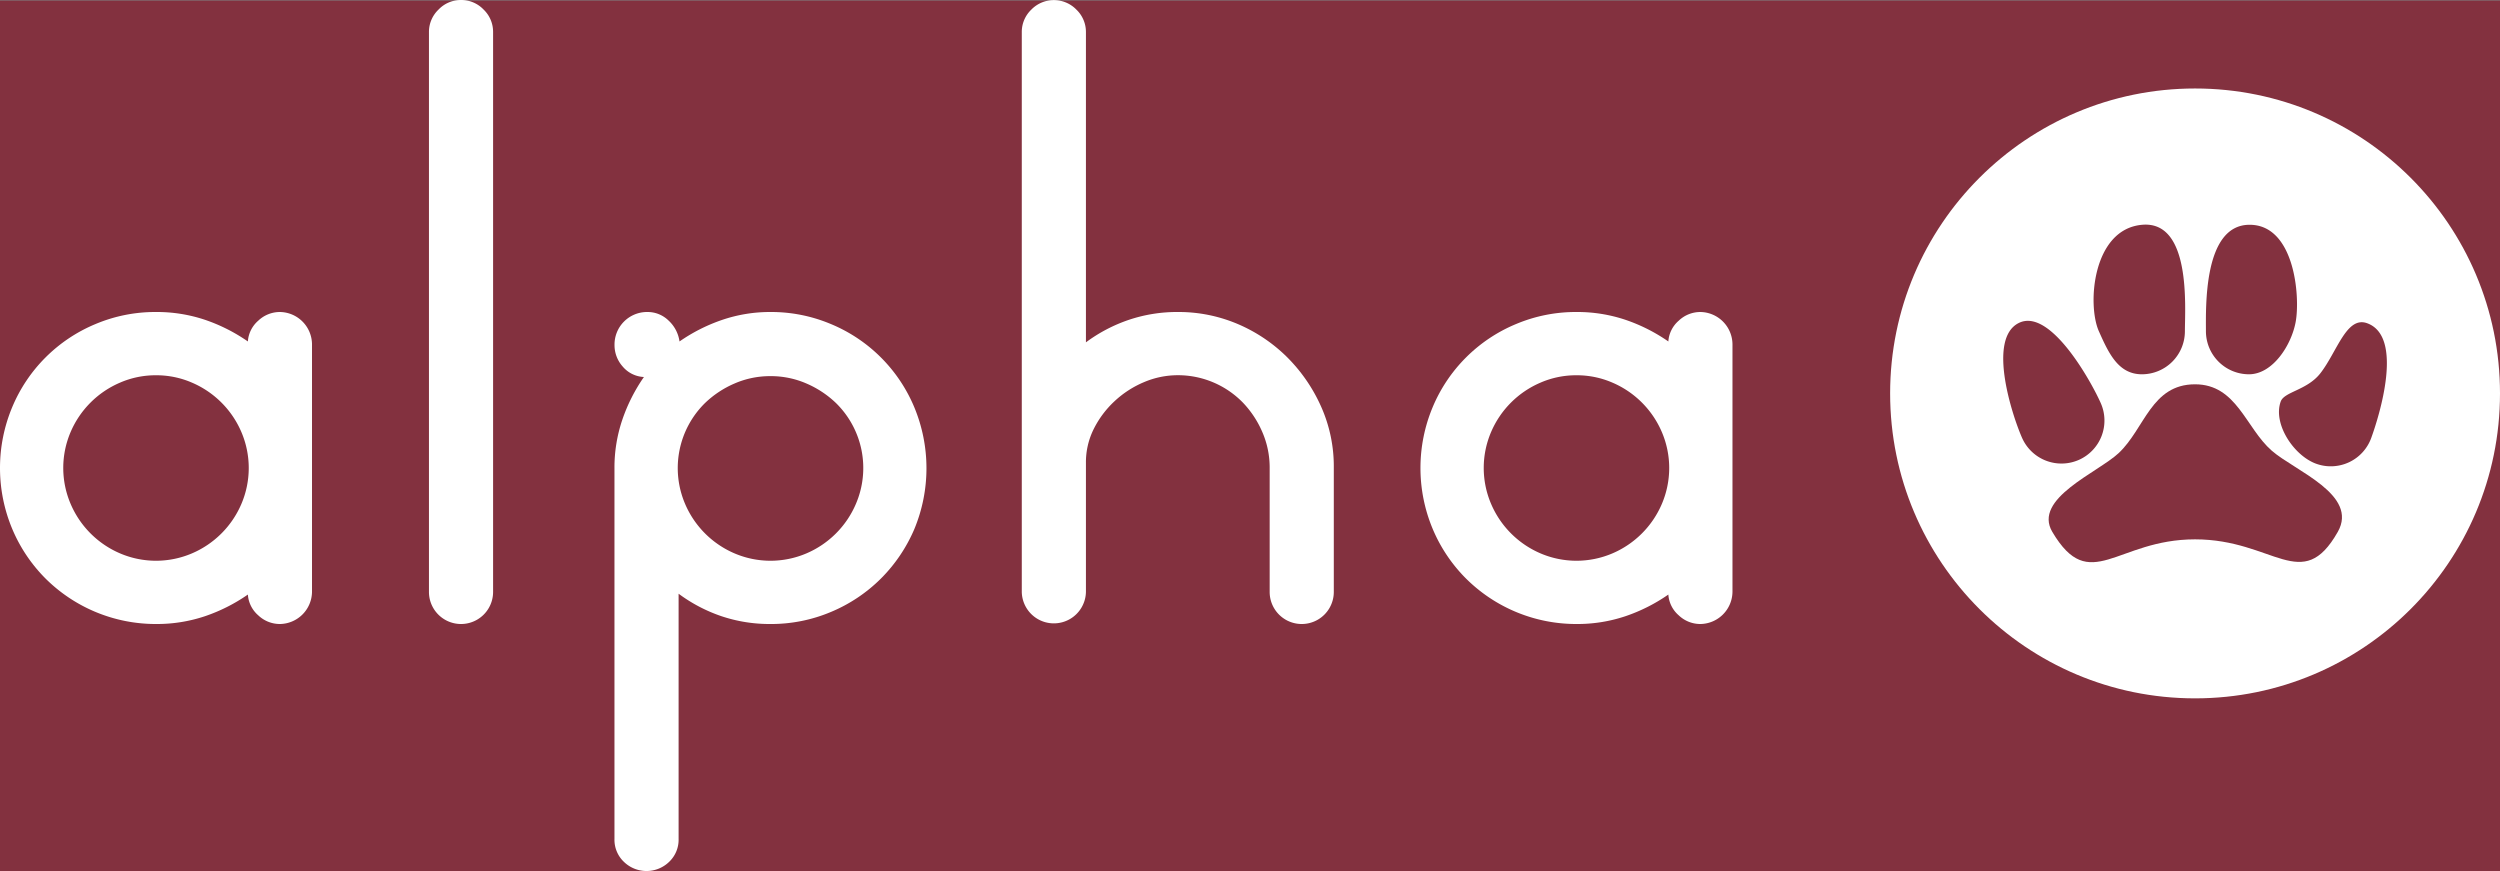 <svg id="Layer_1" data-name="Layer 1" xmlns="http://www.w3.org/2000/svg" viewBox="0 0 1889 658.41"><rect x="0" y="0" width="1889" height="658.41" fill="#808080" stroke="none"/><defs><style>.cls-1{fill:#83313f;}.cls-2{fill:#fff;}</style></defs><title>alpha_contrast</title><rect class="cls-1" y="0.41" width="1889" height="658"/><path class="cls-2" d="M117.88,235.34a114.35,114.35,0,0,1,37,5.89,130.11,130.11,0,0,1,32.41,16.37,22.78,22.78,0,0,1,7.86-15.71,23.68,23.68,0,0,1,16.37-6.55,24.59,24.59,0,0,1,24.23,24.23V446.86a24.59,24.59,0,0,1-24.23,24.23,23.67,23.67,0,0,1-16.37-6.54,22.76,22.76,0,0,1-7.86-15.72,129.43,129.43,0,0,1-32.41,16.37,114.35,114.35,0,0,1-37,5.89,118.05,118.05,0,0,1-83.5-34.38A117.41,117.41,0,0,1,9.17,399.06a119.16,119.16,0,0,1,0-91.68A116.65,116.65,0,0,1,72,244.51,116.14,116.14,0,0,1,117.88,235.34Zm0,47.8a67.44,67.44,0,0,0-27.18,5.57A70.88,70.88,0,0,0,53.37,326a69.08,69.08,0,0,0,0,54.35A70.88,70.88,0,0,0,90.7,417.72a69.08,69.08,0,0,0,54.35,0,70.88,70.88,0,0,0,37.33-37.33,69.08,69.08,0,0,0,0-54.35,70.88,70.88,0,0,0-37.33-37.33A67.43,67.43,0,0,0,117.88,283.14Z" transform="translate(0 0.41)"/><path class="cls-2" d="M348.38-.41a23.3,23.3,0,0,1,17,7.2,23.3,23.3,0,0,1,7.2,17V446.86a24.23,24.23,0,0,1-48.46,0v-423a23.3,23.3,0,0,1,7.2-17A23.29,23.29,0,0,1,348.38-.41Z" transform="translate(0 0.41)"/><path class="cls-2" d="M582.16,235.34A116.18,116.18,0,0,1,628,244.51a116.65,116.65,0,0,1,62.87,62.87,120,120,0,0,1,0,92,118.67,118.67,0,0,1-25.21,37.33A117.35,117.35,0,0,1,628,461.92a116,116,0,0,1-45.84,9.17,114.26,114.26,0,0,1-37-5.89,117.84,117.84,0,0,1-32.41-17V633.5a23,23,0,0,1-7.21,17.36,24.53,24.53,0,0,1-34.05,0,23,23,0,0,1-7.2-17.36V353.22a112.25,112.25,0,0,1,5.89-36.35,129.5,129.5,0,0,1,16.37-32.42,22.22,22.22,0,0,1-16-7.85,24.29,24.29,0,0,1-6.22-16.37,24.59,24.59,0,0,1,24.88-24.89,22.59,22.59,0,0,1,16.05,6.55,26.36,26.36,0,0,1,8.18,15.71,129.66,129.66,0,0,1,32.42-16.37A112.11,112.11,0,0,1,582.16,235.34Zm0,48.46A67.31,67.31,0,0,0,555,289.37a74.57,74.57,0,0,0-22.26,14.73,68.88,68.88,0,0,0-15.06,76.29A70.91,70.91,0,0,0,555,417.72a69.1,69.1,0,0,0,54.36,0,70.88,70.88,0,0,0,37.33-37.33,68.7,68.7,0,0,0-15.06-76.29,74.88,74.88,0,0,0-22.27-14.73A67.34,67.34,0,0,0,582.16,283.8Z" transform="translate(0 0.41)"/><path class="cls-2" d="M889.94,235.34a113.89,113.89,0,0,1,45.52,9.17,119.12,119.12,0,0,1,37.33,25.21,123.79,123.79,0,0,1,25.54,37.33,110.59,110.59,0,0,1,9.49,45.51v94.3a24.23,24.23,0,0,1-48.46,0V353.22A67.31,67.31,0,0,0,953.79,326a74.75,74.75,0,0,0-14.73-22.27,68.5,68.5,0,0,0-49.12-20.63,65.4,65.4,0,0,0-25.54,5.24,75.19,75.19,0,0,0-22.26,14.41,73.46,73.46,0,0,0-15.72,21,56.3,56.3,0,0,0-5.89,25.54v97.57a24.24,24.24,0,0,1-48.47,0v-423a23.27,23.27,0,0,1,7.21-17,23.73,23.73,0,0,1,34.05,0,23.31,23.31,0,0,1,7.21,17V258.26a118,118,0,0,1,32.42-17A114.2,114.2,0,0,1,889.94,235.34Z" transform="translate(0 0.41)"/><path class="cls-2" d="M1191.18,235.34a114.26,114.26,0,0,1,37,5.89,130,130,0,0,1,32.42,16.37,22.78,22.78,0,0,1,7.86-15.71,23.66,23.66,0,0,1,16.37-6.55,24.61,24.61,0,0,1,24.23,24.23V446.86a24.61,24.61,0,0,1-24.23,24.23,23.65,23.65,0,0,1-16.37-6.54,22.76,22.76,0,0,1-7.86-15.72,129.33,129.33,0,0,1-32.42,16.37,114.26,114.26,0,0,1-37,5.89,118,118,0,0,1-83.49-34.38,117.27,117.27,0,0,1-25.22-37.65,119.16,119.16,0,0,1,0-91.68,116.73,116.73,0,0,1,62.87-62.87A116.18,116.18,0,0,1,1191.18,235.34Zm0,47.8a67.44,67.44,0,0,0-27.18,5.57A70.91,70.91,0,0,0,1126.68,326a69.08,69.08,0,0,0,0,54.35A70.91,70.91,0,0,0,1164,417.72a69.1,69.1,0,0,0,54.36,0,70.91,70.91,0,0,0,37.32-37.33,69.08,69.08,0,0,0,0-54.35,70.91,70.91,0,0,0-37.32-37.33A67.48,67.48,0,0,0,1191.18,283.14Z" transform="translate(0 0.41)"/><circle class="cls-2" cx="1658.59" cy="297.27" r="230.41"/><path class="cls-1" d="M1716.57,340.15c-19.74-17.19-26.47-50.18-58-50.18-33.08,0-38,33.54-57.73,52-15.81,14.76-65,34.39-50.11,59.52,28.45,48,48.3,5.63,107.84,5.63s80.86,41.88,107.85-5.63C1782.37,373.39,1734.09,355.43,1716.57,340.15Z" transform="translate(0 0.41)"/><path class="cls-1" d="M1618.43,282.4a32.52,32.52,0,0,0,32.48-32.52c0-17.94,4.91-83.89-32.48-80.43s-41.46,60.46-32.52,80.43C1593.22,266.25,1600.47,282.4,1618.43,282.4Z" transform="translate(0 0.41)"/><path class="cls-1" d="M1570.79,347.08a32.51,32.51,0,0,0,16.56-42.86c-7.25-16.4-38.44-72.78-62.2-60.46s-4.49,70.32,2.74,86.72A32.56,32.56,0,0,0,1570.79,347.08Z" transform="translate(0 0.41)"/><path class="cls-1" d="M1788.66,243.84c-15.63-5.72-22.65,21.42-35.39,37.8-10,12.81-27.24,13.9-29.94,21.29-6.11,16.85,9.84,40.91,26.73,47.05a32.5,32.5,0,0,0,41.63-19.44C1797.82,313.69,1816.51,254,1788.66,243.84Z" transform="translate(0 0.41)"/><path class="cls-1" d="M1699.3,282.4c18,0,32.14-22.08,35.33-39.7,3.5-19.2-.84-73.81-35.33-73.26s-32.5,62.48-32.5,80.42A32.55,32.55,0,0,0,1699.3,282.4Z" transform="translate(0 0.41)"/></svg>